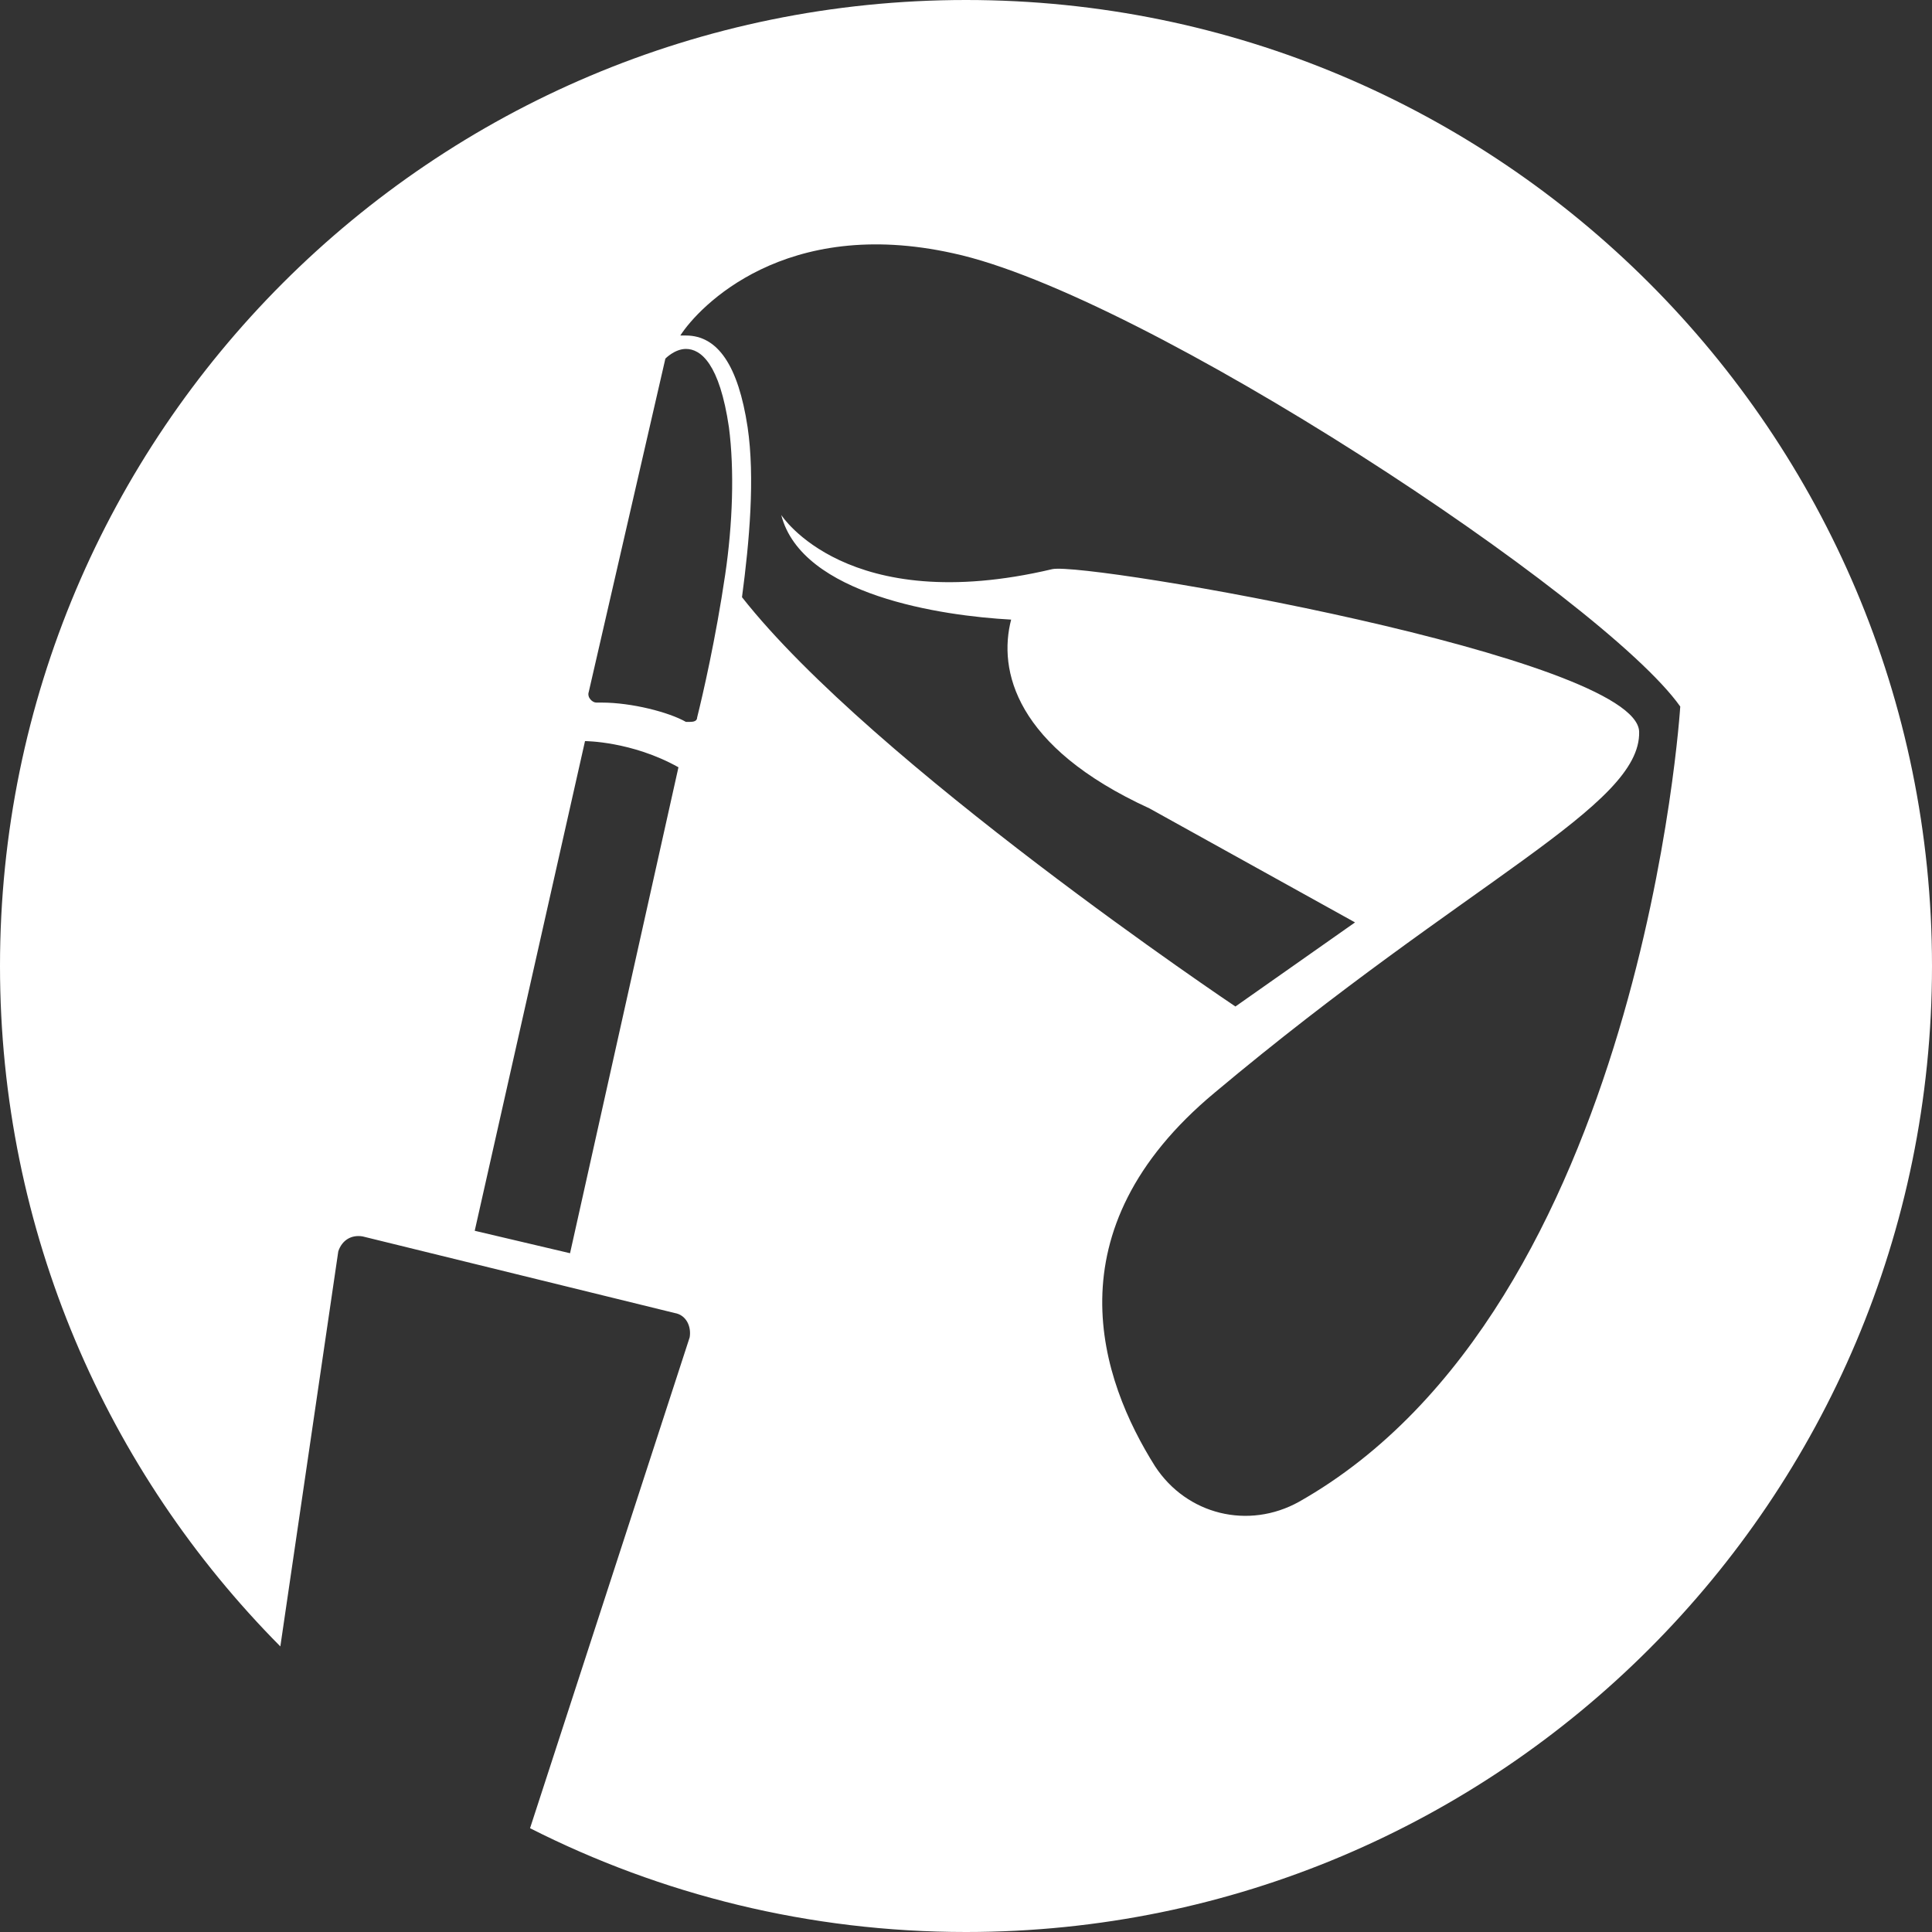 <svg version="1.1" id="图层_1" x="0px" y="0px" width="200px" height="200px" viewBox="0 0 200 200" enable-background="new 0 0 200 200" xml:space="preserve" xmlns="http://www.w3.org/2000/svg" xmlns:xlink="http://www.w3.org/1999/xlink" xmlns:xml="http://www.w3.org/XML/1998/namespace">
  <rect x="0" y="0" width="200" height="200" fill="#333333" stroke="none"/>
  <path fill="#FFFFFF" d="M100,0C44.771,0,0,44.771,0,100c0,27.476,11.084,52.361,29.021,70.436l5.998-40.897
	c0.387-1.161,1.354-1.74,2.516-1.547l32.312,7.932c1.161,0.193,1.741,1.354,1.548,2.515L54.87,189.256
	C68.429,196.125,83.761,200,100,200c55.229,0,100-44.771,100-100S155.229,0,100,0z M59.011,129.733l-9.868-2.323L60.56,76.719
	c0,0,4.837,0,9.673,2.709L59.011,129.733z M75.069,59.498c-0.968,6.579-2.321,12.454-2.902,14.775c0,0.387-0.386,0.458-0.773,0.458
	c-0.193,0-0.193,0-0.387,0c-1.741-1-5.61-2-8.706-2c-0.194,0-0.388,0-0.58,0c-0.388,0-0.969-0.521-0.774-1.102l7.933-34.508
	c0,0,0.967-1,2.128-1c1.547,0,3.482,1.531,4.45,8.109C76.037,48.681,75.844,54.274,75.069,59.498z M134.469,155.466
	c-5.224,2.901-11.609,1.354-14.898-3.676c-5.61-8.901-11.028-24.38,6.192-38.696c26.314-22.058,44.113-29.604,43.921-37.343
	c-0.194-7.739-57.078-17.606-60.754-16.833c-21.283,5.031-28.057-5.61-28.057-5.61c2.13,8.318,16.641,10.448,23.8,10.834
	c-1.354,5.225,0.388,13.157,14.316,19.541l21.283,11.804l-12.382,8.706c0,0-37.536-25.152-51.079-42.372
	c0.773-5.805,1.354-12.384,0.58-17.607c-0.968-6.386-3.096-9.482-6.385-9.482c-0.193,0-0.387,0-0.581,0
	c1.936-3,10.836-12.382,28.248-8.512c19.735,4.257,67.333,35.697,75.266,46.919C173.939,73.138,170.069,135.344,134.469,155.466z" class="color c1"/>
</svg>